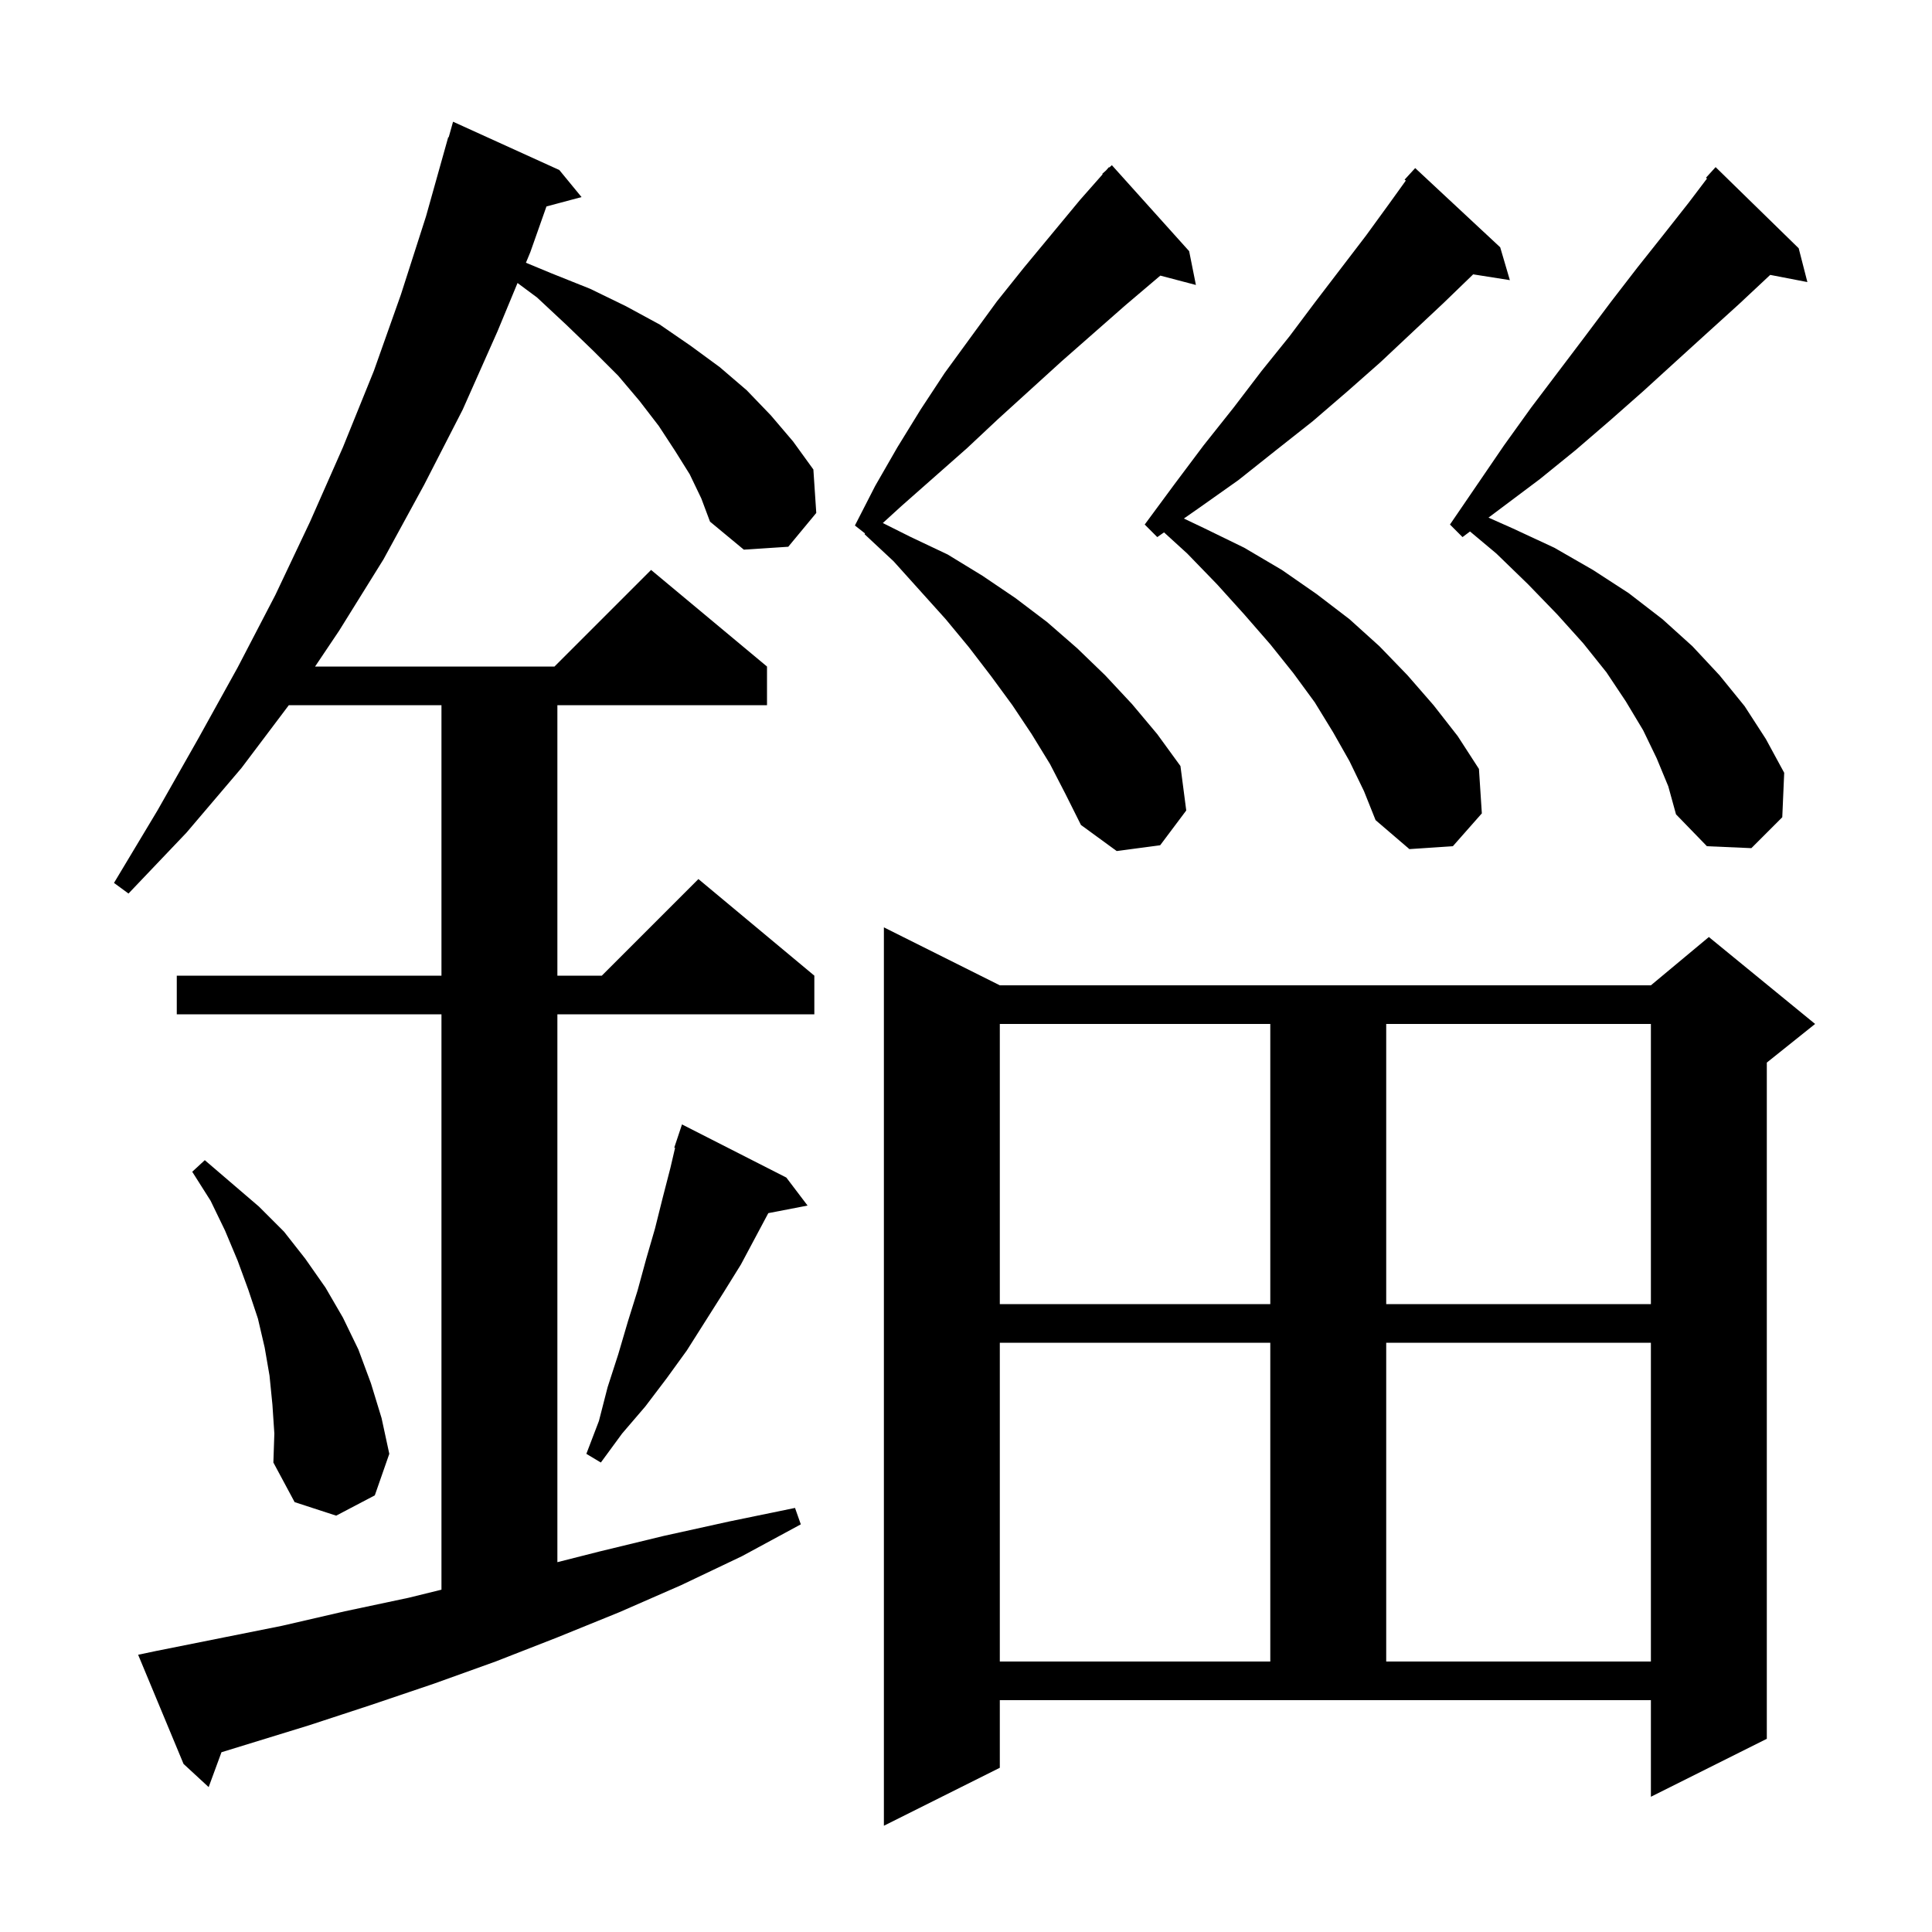 <svg xmlns="http://www.w3.org/2000/svg" xmlns:xlink="http://www.w3.org/1999/xlink" version="1.1" baseProfile="full" viewBox="0 0 200 200" width="200" height="200">
<g fill="black">
<path d="M 103.5 183.0 L 91.5 189.0 L 91.5 96.0 L 103.5 102.0 L 170.9 102.0 L 176.9 97.0 L 187.9 106.0 L 182.9 110.0 L 182.9 180.0 L 170.9 186.0 L 170.9 176.0 L 103.5 176.0 Z M 71.4 49.1 L 69.9 46.7 L 68.2 44.1 L 66.2 41.5 L 64.0 38.9 L 61.4 36.3 L 58.6 33.6 L 55.6 30.8 L 53.575 29.296 L 51.5 34.3 L 47.9 42.4 L 43.9 50.2 L 39.7 57.9 L 35.1 65.3 L 32.616 69.0 L 57.4 69.0 L 67.4 59.0 L 79.4 69.0 L 79.4 73.0 L 57.7 73.0 L 57.7 101.0 L 62.3 101.0 L 72.3 91.0 L 84.3 101.0 L 84.3 105.0 L 57.7 105.0 L 57.7 161.716 L 62.1 160.6 L 68.7 159.0 L 75.5 157.5 L 82.3 156.1 L 82.9 157.8 L 76.8 161.1 L 70.5 164.1 L 64.1 166.9 L 57.7 169.5 L 51.3 172.0 L 44.9 174.3 L 38.4 176.5 L 32.0 178.6 L 22.927 181.392 L 21.6 185.0 L 19.0 182.6 L 14.3 171.3 L 16.2 170.9 L 29.2 168.3 L 35.7 166.8 L 42.3 165.4 L 45.7 164.563 L 45.7 105.0 L 18.3 105.0 L 18.3 101.0 L 45.7 101.0 L 45.7 73.0 L 29.899 73.0 L 25.0 79.5 L 19.3 86.2 L 13.3 92.5 L 11.8 91.4 L 16.3 83.9 L 20.5 76.5 L 24.6 69.1 L 28.5 61.6 L 32.1 54.0 L 35.5 46.3 L 38.7 38.4 L 41.5 30.5 L 44.1 22.4 L 46.4 14.2 L 46.448 14.214 L 46.9 12.6 L 57.9 17.6 L 60.2 20.4 L 56.568 21.373 L 54.9 26.1 L 54.444 27.199 L 57.1 28.3 L 61.1 29.9 L 64.8 31.7 L 68.3 33.6 L 71.5 35.8 L 74.5 38.0 L 77.3 40.4 L 79.8 43.0 L 82.1 45.7 L 84.2 48.6 L 84.5 53.1 L 81.6 56.6 L 77.0 56.9 L 73.5 54.0 L 72.6 51.6 Z M 103.5 139.0 L 103.5 172.0 L 131.5 172.0 L 131.5 139.0 Z M 143.5 139.0 L 143.5 172.0 L 170.9 172.0 L 170.9 139.0 Z M 28.2 145.4 L 27.9 142.4 L 27.4 139.5 L 26.7 136.5 L 25.7 133.5 L 24.6 130.5 L 23.3 127.4 L 21.8 124.3 L 19.9 121.3 L 21.2 120.1 L 26.8 124.9 L 29.4 127.5 L 31.6 130.3 L 33.7 133.3 L 35.5 136.4 L 37.1 139.7 L 38.4 143.2 L 39.5 146.8 L 40.3 150.5 L 38.8 154.8 L 34.8 156.9 L 30.5 155.5 L 28.3 151.4 L 28.4 148.4 Z M 81.4 121.9 L 83.6 124.8 L 79.535 125.584 L 76.7 130.9 L 74.9 133.8 L 71.1 139.8 L 69.0 142.7 L 66.8 145.6 L 64.4 148.4 L 62.2 151.4 L 60.7 150.5 L 62.0 147.1 L 62.9 143.6 L 64.0 140.2 L 65.0 136.8 L 66.0 133.6 L 66.9 130.3 L 67.8 127.2 L 68.6 124.0 L 69.4 120.9 L 69.885 118.823 L 69.8 118.8 L 70.6 116.4 Z M 103.5 106.0 L 103.5 135.0 L 131.5 135.0 L 131.5 106.0 Z M 143.5 106.0 L 143.5 135.0 L 170.9 135.0 L 170.9 106.0 Z M 108.7 79.1 L 106.8 76.0 L 104.8 73.0 L 102.6 70.0 L 100.3 67.0 L 97.9 64.1 L 92.5 58.1 L 89.5 55.3 L 89.548 55.223 L 88.5 54.4 L 90.6 50.3 L 92.9 46.3 L 95.3 42.4 L 97.8 38.6 L 103.2 31.2 L 106.0 27.7 L 111.8 20.7 L 114.146 18.041 L 114.1 18.0 L 114.5 17.64 L 114.8 17.3 L 114.836 17.338 L 115.1 17.1 L 123.1 26.0 L 123.8 29.5 L 120.117 28.531 L 116.5 31.6 L 109.9 37.4 L 103.3 43.4 L 100.1 46.4 L 93.3 52.4 L 91.388 54.144 L 94.3 55.6 L 98.1 57.4 L 101.7 59.6 L 105.1 61.9 L 108.4 64.4 L 111.5 67.1 L 114.4 69.9 L 117.2 72.9 L 119.8 76.0 L 122.2 79.3 L 122.8 83.9 L 120.1 87.5 L 115.6 88.1 L 111.9 85.4 L 110.3 82.2 Z M 139.7 78.8 L 138.0 75.8 L 136.1 72.7 L 133.9 69.7 L 131.5 66.7 L 128.8 63.6 L 126.0 60.5 L 122.9 57.3 L 120.5 55.112 L 119.8 55.6 L 118.5 54.3 L 121.6 50.1 L 124.6 46.1 L 127.7 42.2 L 130.6 38.4 L 133.5 34.8 L 136.2 31.2 L 141.4 24.4 L 143.8 21.1 L 145.531 18.692 L 145.4 18.6 L 146.5 17.4 L 155.3 25.6 L 156.3 29.0 L 152.5 28.4 L 152.4 28.5 L 149.4 31.4 L 146.2 34.4 L 142.9 37.5 L 139.5 40.5 L 135.9 43.6 L 132.1 46.6 L 128.2 49.7 L 124.1 52.6 L 122.554 53.678 L 124.7 54.7 L 128.8 56.7 L 132.7 59.0 L 136.3 61.5 L 139.7 64.1 L 142.8 66.9 L 145.7 69.9 L 148.4 73.0 L 150.9 76.2 L 153.1 79.6 L 153.4 84.2 L 150.4 87.6 L 145.9 87.9 L 142.4 84.9 L 141.2 81.9 Z M 171.5 78.5 L 170.1 75.6 L 168.3 72.6 L 166.3 69.6 L 163.9 66.6 L 161.2 63.6 L 158.2 60.5 L 154.9 57.3 L 152.176 55.018 L 151.4 55.6 L 150.1 54.3 L 155.7 46.1 L 158.5 42.2 L 164.1 34.8 L 166.8 31.2 L 169.5 27.7 L 172.2 24.3 L 174.8 21.0 L 176.708 18.482 L 176.6 18.4 L 177.6 17.3 L 186.2 25.7 L 187.1 29.2 L 183.252 28.457 L 180.0 31.5 L 176.8 34.4 L 173.5 37.4 L 170.1 40.5 L 166.7 43.5 L 163.1 46.6 L 159.4 49.6 L 154.088 53.584 L 156.6 54.7 L 160.9 56.7 L 164.9 59.0 L 168.6 61.4 L 172.1 64.1 L 175.2 66.9 L 178.0 69.9 L 180.6 73.1 L 182.8 76.5 L 184.7 80.0 L 184.5 84.6 L 181.3 87.8 L 176.7 87.6 L 173.5 84.3 L 172.7 81.4 Z " />
</g>
</svg>
